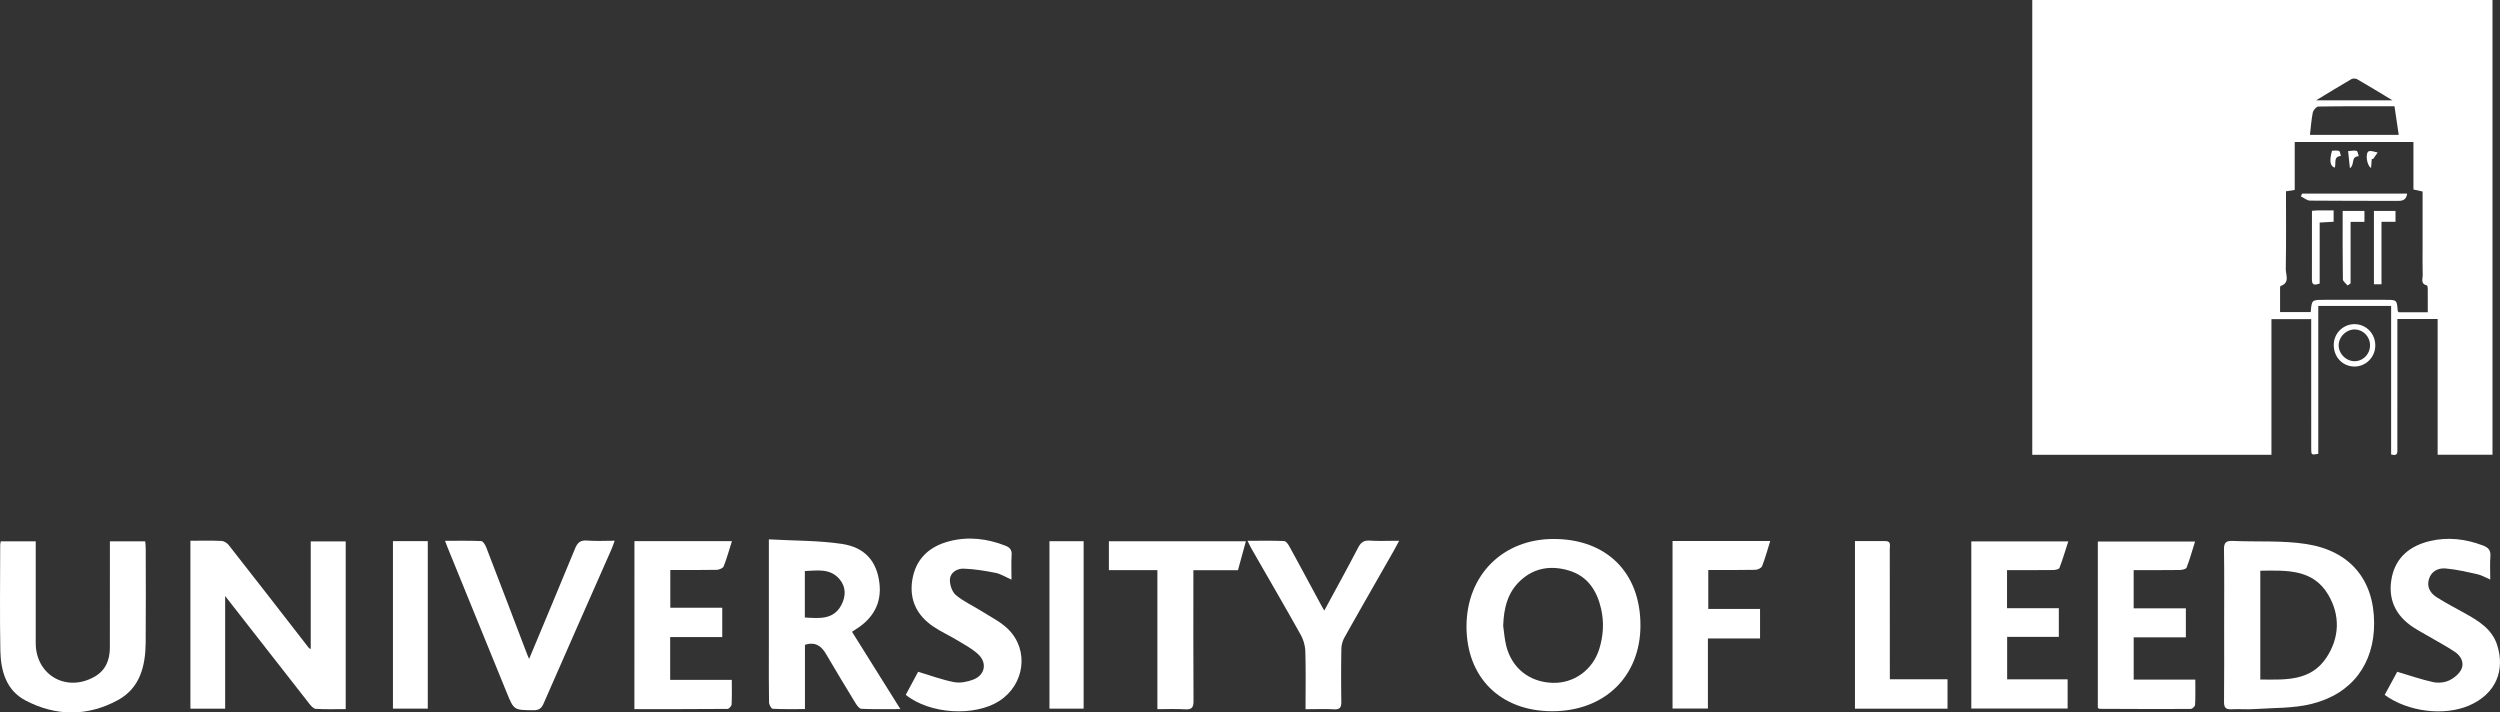 <svg xmlns="http://www.w3.org/2000/svg" viewBox="0 0 4909.19 1399.04"><rect x="0" y="0" width="4909.19" height="1399.04" fill="#333333" stroke="none"/><defs><style>.cls-1{fill:#fff;}</style></defs><g id="Capa_2" data-name="Capa 2"><g id="Capa_1-2" data-name="Capa 1"><path class="cls-1" d="M4786.73,626.43h-79.06v18.7q0,117.6-.05,235.19c0,6.92,2,16.26-12.22,12.12V600.76H4552.34V891.22c-13.48,2.19-13.79,2.19-13.83-9.42-.14-44-.06-88.06-.06-132.09,0-40.67,0-81.33,0-123h-78.07V893.05H3990.71V0h903.72V893h-107.7Zm-297.8-250.81c0,51.84.53,102.23-.41,152.58-.21,11.31,8.67,27-10.2,33.4-.76.25-1,2.94-1,4.49-.07,15.41,0,30.82,0,46.76h60.2c2-24.07,2-24.07,26.07-24.07h120.81c22.3,0,22.28,0,23.88,21.6.07.85,1.08,1.63,1.87,2.77h57.24c0-16.16.06-31.55-.08-46.94,0-2-.71-5.55-1.67-5.77-13-2.89-8-13.18-8.25-20.64-.55-18.75-.18-37.54-.18-56.31V376.1l-18-4V278.89H4506.09V373Zm47-110.82h174.4c-2.85-19.25-5.51-37.16-8.32-56.12-50.73,0-100.12-.27-149.49.53-3.85.06-10,7.11-10.92,11.76C4538.7,235.07,4537.78,249.59,4536,264.8ZM4548,197.06h150.17c-25.55-15.38-47.33-28.73-69.46-41.49-2.94-1.7-8.49-1.84-11.37-.17C4595.24,168.21,4573.49,181.64,4548,197.06Z"/><path class="cls-1" d="M373.91,1061.84c21.6,0,41.45-.54,61.24.38,4.84.22,10.83,4.12,14,8.14q78.93,100.7,157.24,201.89c.57.74,1.71,1,3.79,2.24V1063.18h68.65v329.26c-19.67,0-39.4.67-59-.5-4.52-.27-9.44-6.26-12.88-10.63-54.61-69.62-109-139.4-164.83-210.91v221.15H373.91Z"/><path class="cls-1" d="M4367.5,1227c0-49.34.48-98.68-.31-148-.22-13.74,4.3-17.4,17.4-16.81,48.16,2.18,97.09-1.24,144.37,6.13,85.67,13.36,132.74,69.81,133.06,155,.3,79.56-42.71,139.23-123.34,159.05-35.85,8.82-74.27,7.43-111.57,10-15,1-30.08-.42-45.07.36-11.15.58-14.88-3.12-14.77-14.5C4367.8,1327.83,4367.5,1277.42,4367.5,1227Zm71-106.29v213.65c49,.33,98.82,3.8,129.85-43,26-39.25,27.29-83.26,3.49-123.6C4541.93,1117.17,4490.07,1120,4438.46,1120.72Z"/><path class="cls-1" d="M3048,1396.59c-101.61,0-168.37-66.17-168.26-166.65.11-100.31,71.19-171.59,171.09-171.57,104.12,0,170.6,66.21,170.48,169.75C3221.23,1328.22,3150.85,1396.64,3048,1396.59Zm-96.26-167.83c1.94,13.19,2.75,26.66,6,39.52,11.16,44,45.46,71,90.75,72.6,41.93,1.45,79.18-25.19,92-66.64,8.05-26,9.63-52.68,3.43-79.33-8.11-34.86-26-62.92-61.67-74.11-34.77-10.89-68.25-6.69-96.17,18.8C2960.13,1163.34,2952.91,1194.76,2951.78,1228.76Z"/><path class="cls-1" d="M1509.79,1059.12c50.93,2.85,97.93,2.1,143.77,9,44.82,6.75,67.88,33.87,73.24,76,5.13,40.37-12.45,70.54-46.5,91.76-3.13,1.95-6.19,4-7.25,4.7,31.1,49.72,61.83,98.83,95,151.83-28.86,0-52.75.55-76.57-.53-4.1-.18-8.85-6.72-11.66-11.33q-29.34-48-57.87-96.49c-9.11-15.47-20.88-24.31-41.3-18V1392.4c-22.15,0-42.83.48-63.44-.58-2.68-.14-7-8.23-7.08-12.69-.59-34.34-.33-68.69-.33-103v-217Zm70.66,153.46c28.81,1.75,56.7,4.63,72-25.14,8.59-16.72,9.07-34.66-3.65-49.82-18.55-22.11-43.75-17.26-68.34-16.31Z"/><path class="cls-1" d="M70.13,1063v17.76c0,60.66-.1,121.33,0,182,.13,63.12,60.47,97.57,115.77,65.92,21.75-12.45,29.77-32.92,29.84-56.9.16-63.35.06-126.69.06-190V1063h69.36c.33,4.33,1,8.94,1,13.55.07,61.73.49,123.47-.1,185.2-.43,45.94-10.92,89.24-54.49,113-59.55,32.44-122,32.08-181.75.58C12.29,1355.57,1.51,1317.46.72,1278-.66,1208.82.35,1139.55.41,1070.3c0-2.06.61-4.13,1.1-7.29Z"/><path class="cls-1" d="M1245.85,1062.56H1437.3c-5.5,17.37-10,33.85-16.28,49.63-1.43,3.59-8.89,6.67-13.64,6.77-30,.61-60,.31-91.13.31v74.16h102V1251H1316v84h121c0,17.49.47,32.94-.37,48.31-.18,3.19-5.16,8.74-8,8.76-60.58.51-121.18.39-182.88.39Z"/><path class="cls-1" d="M4310.87,1334.46c0,17.82.45,33.79-.42,49.69-.16,2.94-5.66,8-8.72,8-59.62.3-119.25,0-178.88-.25-.92,0-1.82-1-3.39-1.86V1063.4h190.92c-5.69,18.13-10.35,35-16.61,51.19-1.13,2.93-8.79,4.63-13.47,4.7-29.93.41-59.87.21-90.49.21v75h102.5v57H4189.89v83Z"/><path class="cls-1" d="M1039,1294c30.42-72.9,60.64-144.84,90.3-217,4.67-11.35,10.37-16.64,23.51-15.53,17,1.44,34.28.35,54.25.35-2.52,6.71-4.2,11.94-6.41,17-44.43,100.84-89.09,201.59-133.16,302.59-4.34,10-9.43,13.33-20.21,13.24-38-.33-38.08.11-52.2-34.53q-58.15-142.62-116.26-285.26c-1.39-3.41-2.62-6.87-4.9-12.87,24.78,0,48-.53,71.22.57,3.48.17,7.84,7.52,9.7,12.34,27,69.84,53.53,139.82,80.23,209.76C1036.17,1287.58,1037.5,1290.49,1039,1294Z"/><path class="cls-1" d="M3871,1063.14h190.46c-5.88,18.16-11,35.31-17.32,52-1,2.61-7.83,4.15-12,4.2-30,.35-60,.19-91,.19v74.78h101.72v56.34H3941.4V1334h118.75v57.38H3871Z"/><path class="cls-1" d="M1986.24,1138.18c-11.93-5.22-21.25-11.3-31.37-13.3-20.69-4.09-41.77-7.53-62.79-8.24-12.67-.42-26,7.57-26.73,21.11-.58,10.25,4.12,24.36,11.61,30.72,14.87,12.64,33.48,20.79,50.16,31.4,18,11.47,38.06,21.15,52.9,35.94,41.25,41.13,31.9,108.57-17.46,140.49-48.51,31.38-136.82,26.19-183.93-11.88l24.31-45.27c25,7.46,47.48,15.94,70.73,20.36,11.85,2.25,25.9-.6,37.52-5,22.66-8.51,27.86-32.29,10.27-49.13-11.75-11.25-26.9-19.12-41-27.69-15.56-9.46-32.35-17-47.42-27.14-32.15-21.62-47.66-52.06-41.69-91,6.42-41.89,33.31-66.51,72.82-76.74,37.41-9.68,74.53-5.31,110.49,8.93,8.54,3.38,12.47,8.2,11.86,18C1985.54,1105.15,1986.24,1120.58,1986.24,1138.18Z"/><path class="cls-1" d="M4682.74,1364.56l24.64-45.42c24.76,7.33,47.32,15.21,70.49,20.3,9.88,2.16,22.23,1,31.3-3.24,9.71-4.55,20.13-13,24.38-22.45,5.72-12.64-1.19-25.83-12.7-33.51-16.44-11-34-20.31-51.07-30.32-10.17-6-20.65-11.45-30.52-17.88-35.75-23.26-50.92-56.63-42.56-98.09,8.06-39.93,36.23-62.29,74.57-71.42,35.39-8.43,70.26-4.34,104.27,8.57,10.28,3.89,15.73,9.07,14.79,21.08-1.13,14.36-.26,28.88-.26,45.88-9.78-4.16-17.08-8.62-25-10.38-20.7-4.6-41.53-9.52-62.57-11.4-14.41-1.29-28.05,5.27-32.82,20.71s2.5,27.76,15.11,35.75c17.61,11.15,36.16,20.85,54.42,31,27.1,15,54,31,64.23,62.37,16,49-1.11,96.26-55.4,119.5C4799,1406.56,4727.81,1397.56,4682.74,1364.56Z"/><path class="cls-1" d="M2600.47,1199c22.46-41.57,44.92-82.21,66.33-123.4,5.43-10.43,11.38-14.81,23.37-14,18.07,1.13,36.26.29,57.31.29-4.58,8.49-7.9,14.94-11.49,21.23-32.08,56.3-64.37,112.48-96.07,169a49.8,49.8,0,0,0-5.91,22.64c-.62,34.33-.59,68.68-.09,103,.16,10.63-2.24,15.69-14.19,15.09-18.08-.9-36.23-.23-56.05-.23,0-38.6.67-75.49-.4-112.33a74.5,74.5,0,0,0-8.71-33c-31.57-56.61-64.24-112.61-96.47-168.85-2.6-4.53-4.77-9.31-8.4-16.47,25.3,0,48.6-.47,71.84.48,3.61.14,8,6.16,10.28,10.39,20.86,38,41.34,76.26,61.95,114.41C2595.79,1191,2598,1194.61,2600.47,1199Z"/><path class="cls-1" d="M3284.33,1062.37h191.84c-5.36,17.17-9.81,33.62-16,49.41-1.42,3.65-8.58,7.07-13.17,7.16-30.5.63-61,.33-92.49.33v76.53h101.67v58H3353.77v137.59h-69.44Z"/><path class="cls-1" d="M2272.74,1392.55v-273h-95.23v-56.69h269c-5.23,19.11-10.24,37.45-15.54,56.8h-87.57v20.15c0,78.9-.26,157.8.27,236.7.08,12.63-3.34,17.12-16.28,16.35C2309.9,1391.76,2292.25,1392.55,2272.74,1392.55Z"/><path class="cls-1" d="M3642.54,1062.48c20.42,0,40.18-.12,59.93,0,11.53.1,8.43,9.11,8.44,15.37q.26,113.58.11,227.14v28.83h113.29v57.71H3642.54Z"/><path class="cls-1" d="M771.61,1062.6H840v328.91H771.61Z"/><path class="cls-1" d="M2060.81,1062.75h67.08v328.79h-67.08Z"/><path class="cls-1" d="M4582.79,676.78a40.64,40.64,0,0,1,41.15-40.23c23.05.32,40.86,19.27,40.32,42.9-.52,22.54-19.16,40.67-41.41,40.27C4599.7,719.3,4582.44,700.8,4582.79,676.78Zm41,32.5c16.62-.15,30.17-14.11,30.19-31.1s-13.52-31-30.1-31.18c-16.84-.22-31.93,15.07-31.47,31.89C4592.83,695.15,4607.58,709.42,4623.77,709.28Z"/><path class="cls-1" d="M4520.49,380.14h206.34c-1.25,10.28-6.58,14.33-16.79,14.29-57.95-.21-115.91.15-173.86-.48-6-.07-12-5.4-17.93-8.29Z"/><path class="cls-1" d="M4676.48,558.26h-14.84v-144H4704v21.32h-27.54Z"/><path class="cls-1" d="M4609.88,560.64c-3.21-4.07-9.15-8.09-9.22-12.2-.67-44.33-.42-88.67-.42-134.2H4643v21.37h-27.2V556.45Z"/><path class="cls-1" d="M4539.93,414c5.46-.39,9.08-.84,12.71-.88,9.56-.11,19.13,0,29.83,0v22.34L4555.09,437V556.84c-9.48,3.16-15.26,3.72-15.23-7.39C4540,505,4539.93,460.46,4539.93,414Z"/><path class="cls-1" d="M4579.3,296c4.56,0,9.7-1.1,13.85.46,2.1.79,2.41,6.38,3.52,9.79-15.72,1.33-8.44,15.24-12.09,23.09C4575.44,325.83,4573.87,315.62,4579.3,296Z"/><path class="cls-1" d="M4614.46,330.4l-3.52-33.69c6.77-.37,12.2-1.86,16.67-.42,2.28.74,2.84,6.76,4.18,10.4C4615.38,307.64,4624.85,322.74,4614.46,330.4Z"/><path class="cls-1" d="M4657.36,312.26,4656,329.81c-8.81-4.9-11.81-30.4-4.16-32.82,4.95-1.57,11.37,1.48,17.13,2.46l-9,12.81Z"/></g></g></svg>